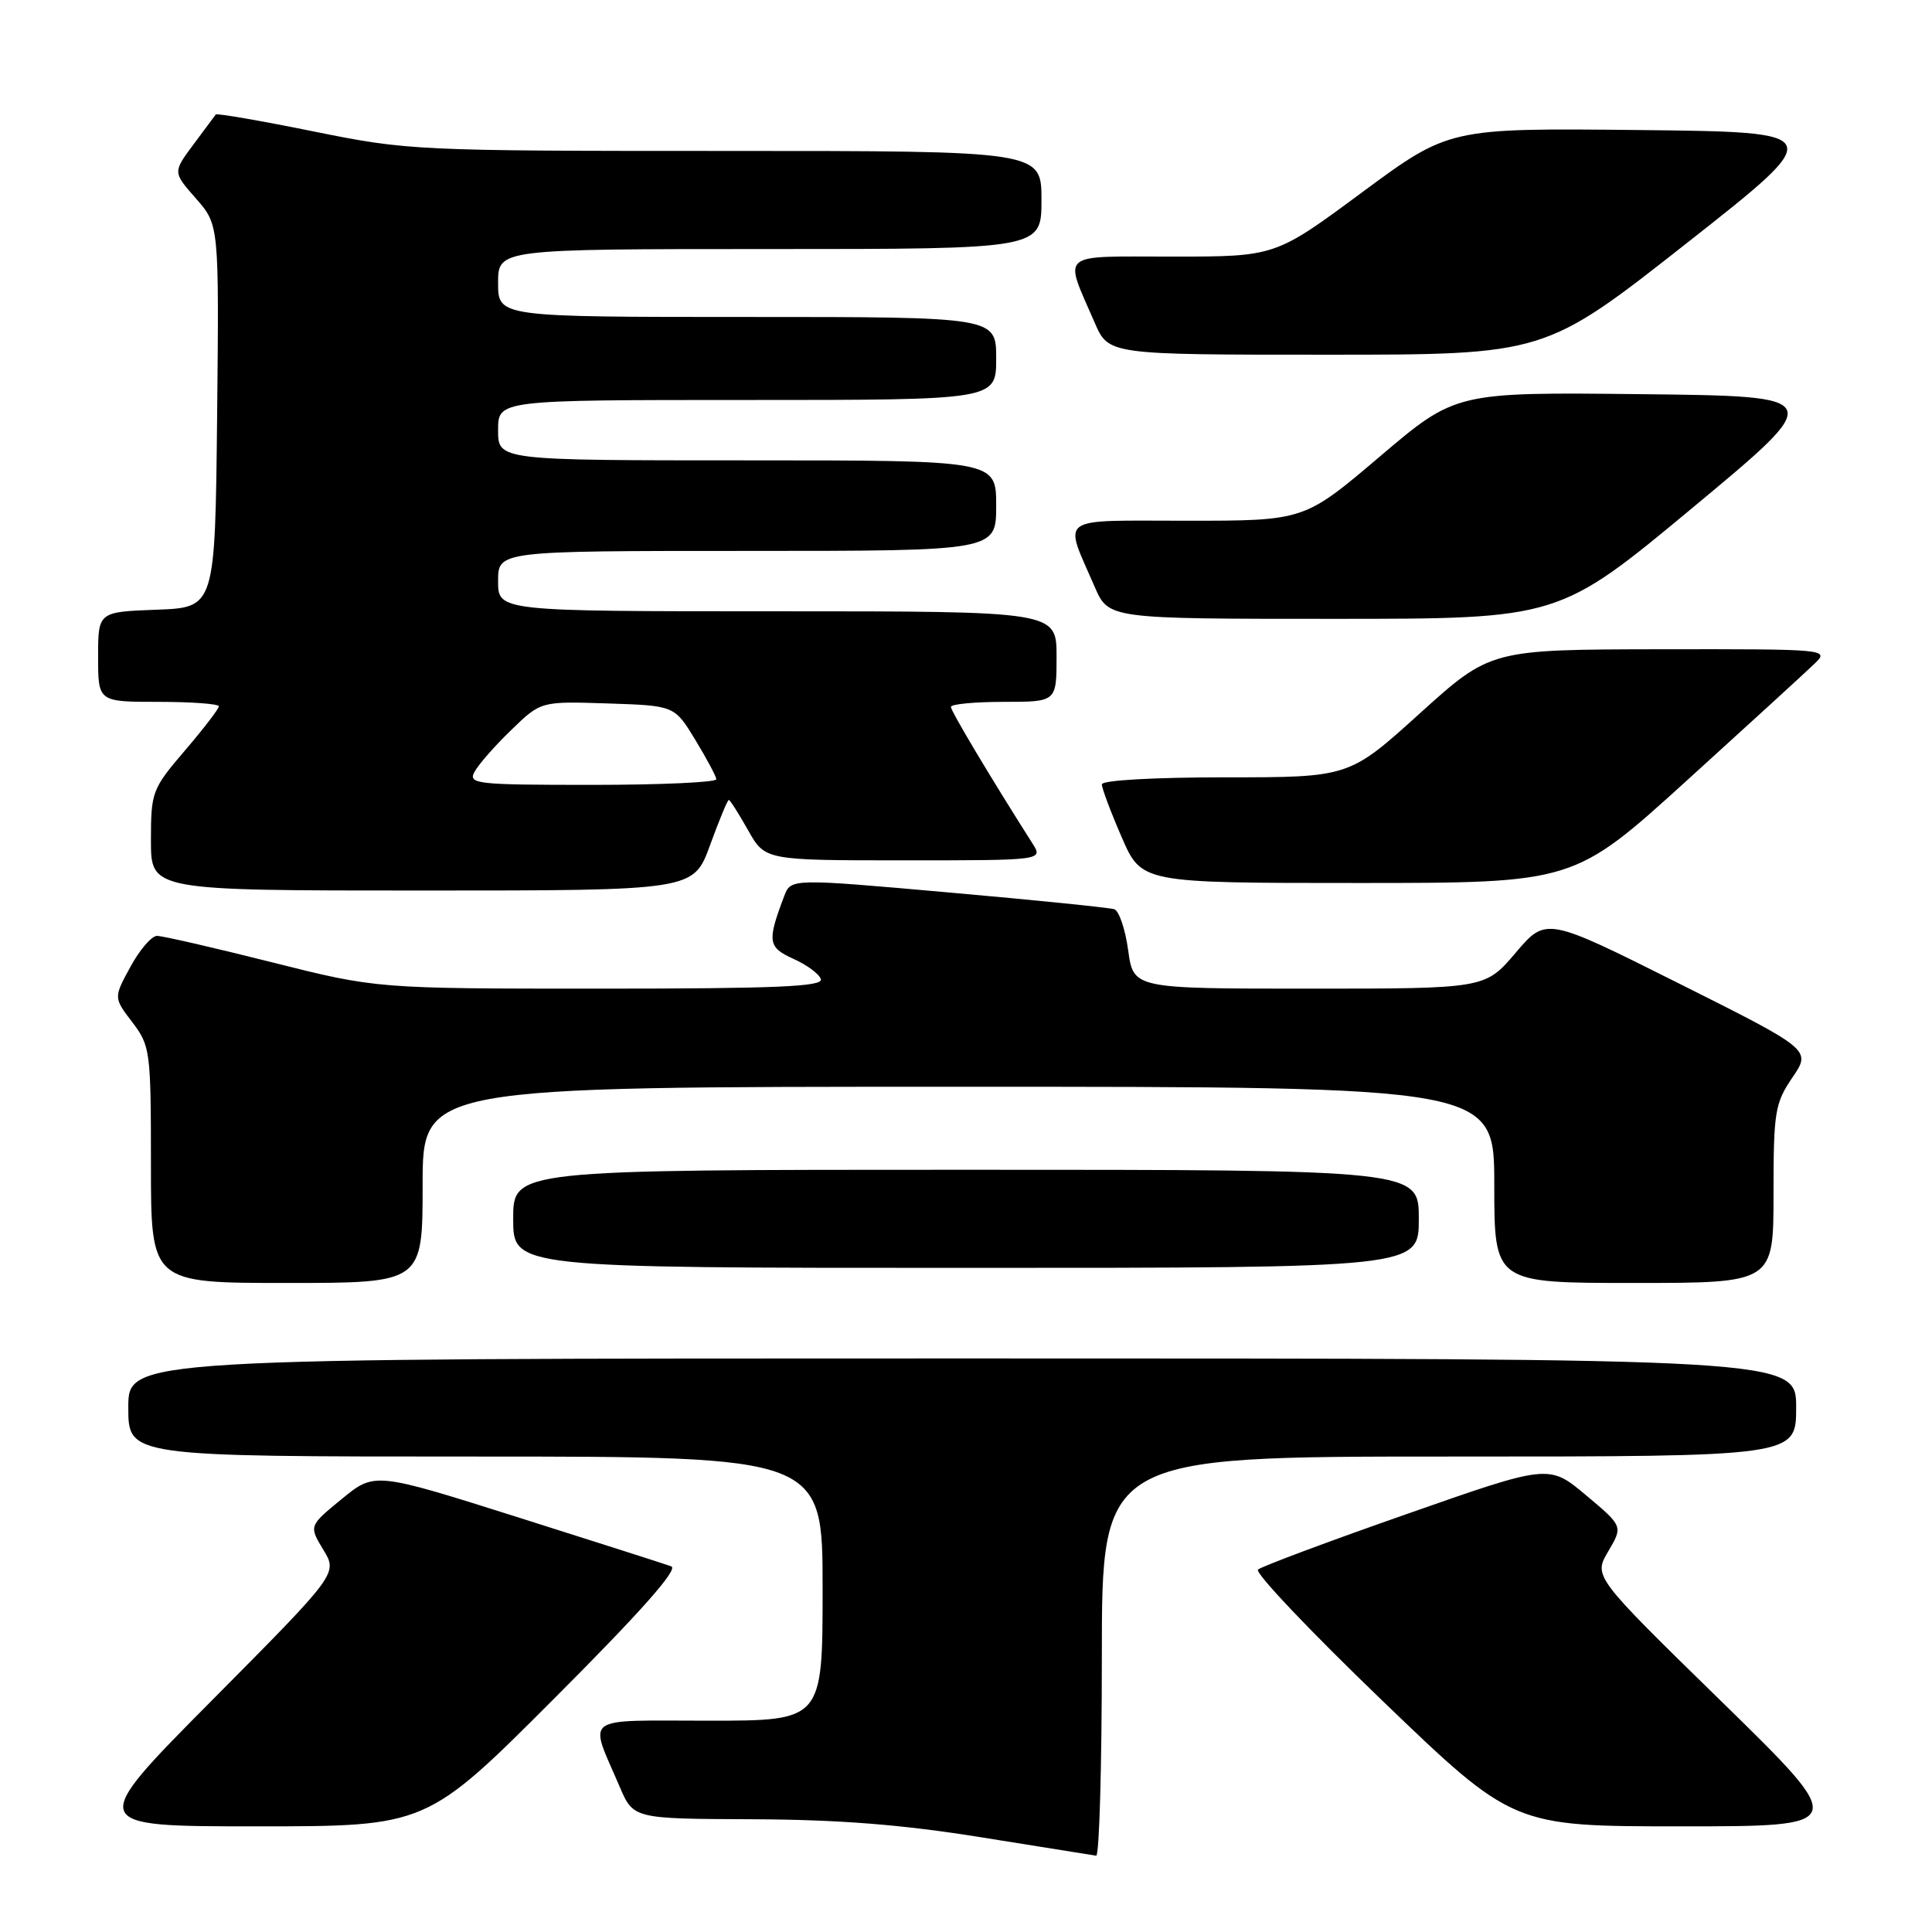 <?xml version="1.0" encoding="UTF-8" standalone="no"?>
<!DOCTYPE svg PUBLIC "-//W3C//DTD SVG 1.1//EN" "http://www.w3.org/Graphics/SVG/1.1/DTD/svg11.dtd" >
<svg xmlns="http://www.w3.org/2000/svg" xmlns:xlink="http://www.w3.org/1999/xlink" version="1.1" viewBox="0 0 256 256">
 <g >
 <path fill="currentColor"
d=" M 146.00 219.50 C 146.00 193.00 146.00 193.00 192.00 193.00 C 238.00 193.00 238.00 193.00 238.00 186.50 C 238.00 180.00 238.00 180.00 127.50 180.00 C 17.00 180.00 17.00 180.00 17.00 186.50 C 17.00 193.00 17.00 193.00 63.00 193.00 C 109.00 193.00 109.00 193.00 109.00 210.50 C 109.00 228.00 109.00 228.00 93.93 228.00 C 76.86 228.00 78.00 227.15 82.11 236.75 C 83.93 241.00 83.93 241.00 99.71 241.06 C 111.16 241.11 119.49 241.76 130.00 243.45 C 137.97 244.73 144.84 245.83 145.25 245.89 C 145.66 245.95 146.00 234.07 146.00 219.50 Z  M 73.46 225.04 C 84.95 213.53 89.93 207.91 88.95 207.55 C 88.15 207.26 78.98 204.32 68.57 201.03 C 49.65 195.05 49.65 195.05 45.29 198.62 C 40.93 202.19 40.93 202.19 42.84 205.35 C 44.76 208.50 44.76 208.50 28.14 225.25 C 11.52 242.00 11.52 242.00 34.02 242.00 C 56.52 242.00 56.52 242.00 73.46 225.04 Z  M 228.09 225.44 C 211.14 208.88 211.14 208.88 213.10 205.56 C 215.06 202.24 215.06 202.24 210.15 198.12 C 205.24 194.01 205.24 194.01 186.37 200.63 C 175.99 204.26 167.14 207.57 166.69 207.98 C 166.24 208.39 173.67 216.21 183.18 225.36 C 200.49 242.00 200.49 242.00 222.76 242.00 C 245.03 242.00 245.03 242.00 228.09 225.44 Z  M 56.00 157.00 C 56.00 144.00 56.00 144.00 127.00 144.00 C 198.00 144.00 198.00 144.00 198.00 157.00 C 198.00 170.00 198.00 170.00 216.50 170.00 C 235.00 170.00 235.00 170.00 235.00 158.23 C 235.00 147.32 235.18 146.20 237.50 142.78 C 240.01 139.10 240.01 139.10 222.44 130.30 C 204.87 121.50 204.87 121.50 200.83 126.25 C 196.79 131.00 196.79 131.00 173.49 131.00 C 150.19 131.00 150.19 131.00 149.49 125.93 C 149.11 123.14 148.28 120.69 147.65 120.48 C 147.02 120.27 137.12 119.26 125.65 118.25 C 104.80 116.40 104.80 116.40 103.91 118.74 C 101.63 124.75 101.74 125.52 105.13 127.05 C 106.92 127.85 108.56 129.06 108.77 129.75 C 109.08 130.73 102.78 131.00 79.53 131.00 C 49.90 131.00 49.90 131.00 36.00 127.50 C 28.36 125.58 21.52 124.00 20.80 124.01 C 20.09 124.01 18.50 125.86 17.28 128.11 C 15.05 132.20 15.05 132.20 17.53 135.45 C 19.91 138.58 20.00 139.23 20.00 154.34 C 20.00 170.00 20.00 170.00 38.00 170.00 C 56.00 170.00 56.00 170.00 56.00 157.00 Z  M 188.00 161.50 C 188.00 155.00 188.00 155.00 128.00 155.00 C 68.00 155.00 68.00 155.00 68.00 161.50 C 68.00 168.00 68.00 168.00 128.00 168.00 C 188.00 168.00 188.00 168.00 188.00 161.50 Z  M 94.08 112.00 C 95.28 108.70 96.40 106.00 96.57 106.00 C 96.74 106.00 97.88 107.80 99.12 110.00 C 101.37 114.00 101.37 114.00 119.80 114.00 C 138.23 114.00 138.23 114.00 136.80 111.75 C 131.29 103.09 126.00 94.23 126.00 93.67 C 126.00 93.30 129.15 93.00 133.00 93.00 C 140.00 93.00 140.00 93.00 140.00 87.00 C 140.00 81.00 140.00 81.00 103.00 81.00 C 66.00 81.00 66.00 81.00 66.00 77.00 C 66.00 73.00 66.00 73.00 99.00 73.00 C 132.00 73.00 132.00 73.00 132.00 67.00 C 132.00 61.00 132.00 61.00 99.00 61.00 C 66.00 61.00 66.00 61.00 66.00 57.00 C 66.00 53.00 66.00 53.00 99.00 53.00 C 132.00 53.00 132.00 53.00 132.00 47.50 C 132.00 42.00 132.00 42.00 99.00 42.00 C 66.00 42.00 66.00 42.00 66.00 37.50 C 66.00 33.00 66.00 33.00 102.00 33.00 C 138.00 33.00 138.00 33.00 138.00 26.50 C 138.00 20.00 138.00 20.00 96.16 20.00 C 55.13 20.00 54.07 19.95 41.57 17.42 C 34.57 16.00 28.72 14.99 28.59 15.17 C 28.45 15.35 27.12 17.15 25.62 19.16 C 22.90 22.82 22.90 22.82 25.97 26.31 C 29.03 29.80 29.03 29.80 28.77 55.15 C 28.50 80.50 28.50 80.50 20.75 80.79 C 13.00 81.08 13.00 81.08 13.00 87.04 C 13.00 93.00 13.00 93.00 21.00 93.00 C 25.40 93.00 29.00 93.27 29.00 93.59 C 29.00 93.92 26.98 96.55 24.50 99.45 C 20.15 104.54 20.00 104.93 20.00 111.36 C 20.00 118.00 20.00 118.00 55.95 118.00 C 91.89 118.00 91.89 118.00 94.08 112.00 Z  M 223.53 103.41 C 231.76 95.94 239.39 88.96 240.47 87.91 C 242.42 86.03 242.11 86.00 219.97 86.03 C 197.50 86.07 197.50 86.07 188.13 94.53 C 178.77 103.00 178.77 103.00 162.38 103.00 C 152.90 103.00 146.00 103.39 146.00 103.93 C 146.00 104.45 147.18 107.60 148.63 110.93 C 151.26 117.00 151.26 117.00 179.91 117.00 C 208.56 117.00 208.56 117.00 223.53 103.41 Z  M 224.31 67.25 C 242.06 52.50 242.06 52.50 217.47 52.23 C 192.88 51.96 192.88 51.96 182.85 60.48 C 172.82 69.00 172.82 69.00 157.34 69.00 C 139.80 69.00 140.92 68.20 145.05 77.75 C 146.89 82.00 146.89 82.00 176.72 82.00 C 206.56 82.00 206.56 82.00 224.31 67.25 Z  M 223.46 32.25 C 242.21 17.50 242.21 17.50 217.11 17.23 C 192.01 16.97 192.01 16.97 180.49 25.48 C 168.98 34.00 168.98 34.00 155.42 34.00 C 140.05 34.00 140.94 33.25 145.05 42.75 C 146.89 47.00 146.89 47.00 175.80 47.00 C 204.71 47.00 204.71 47.00 223.46 32.25 Z  M 62.89 102.25 C 63.41 101.29 65.60 98.79 67.76 96.71 C 71.67 92.92 71.67 92.92 80.52 93.21 C 89.37 93.50 89.37 93.50 92.11 98.00 C 93.61 100.47 94.88 102.84 94.92 103.25 C 94.96 103.66 87.56 104.00 78.46 104.00 C 63.02 104.00 61.99 103.88 62.89 102.25 Z "/>
</g>
</svg>